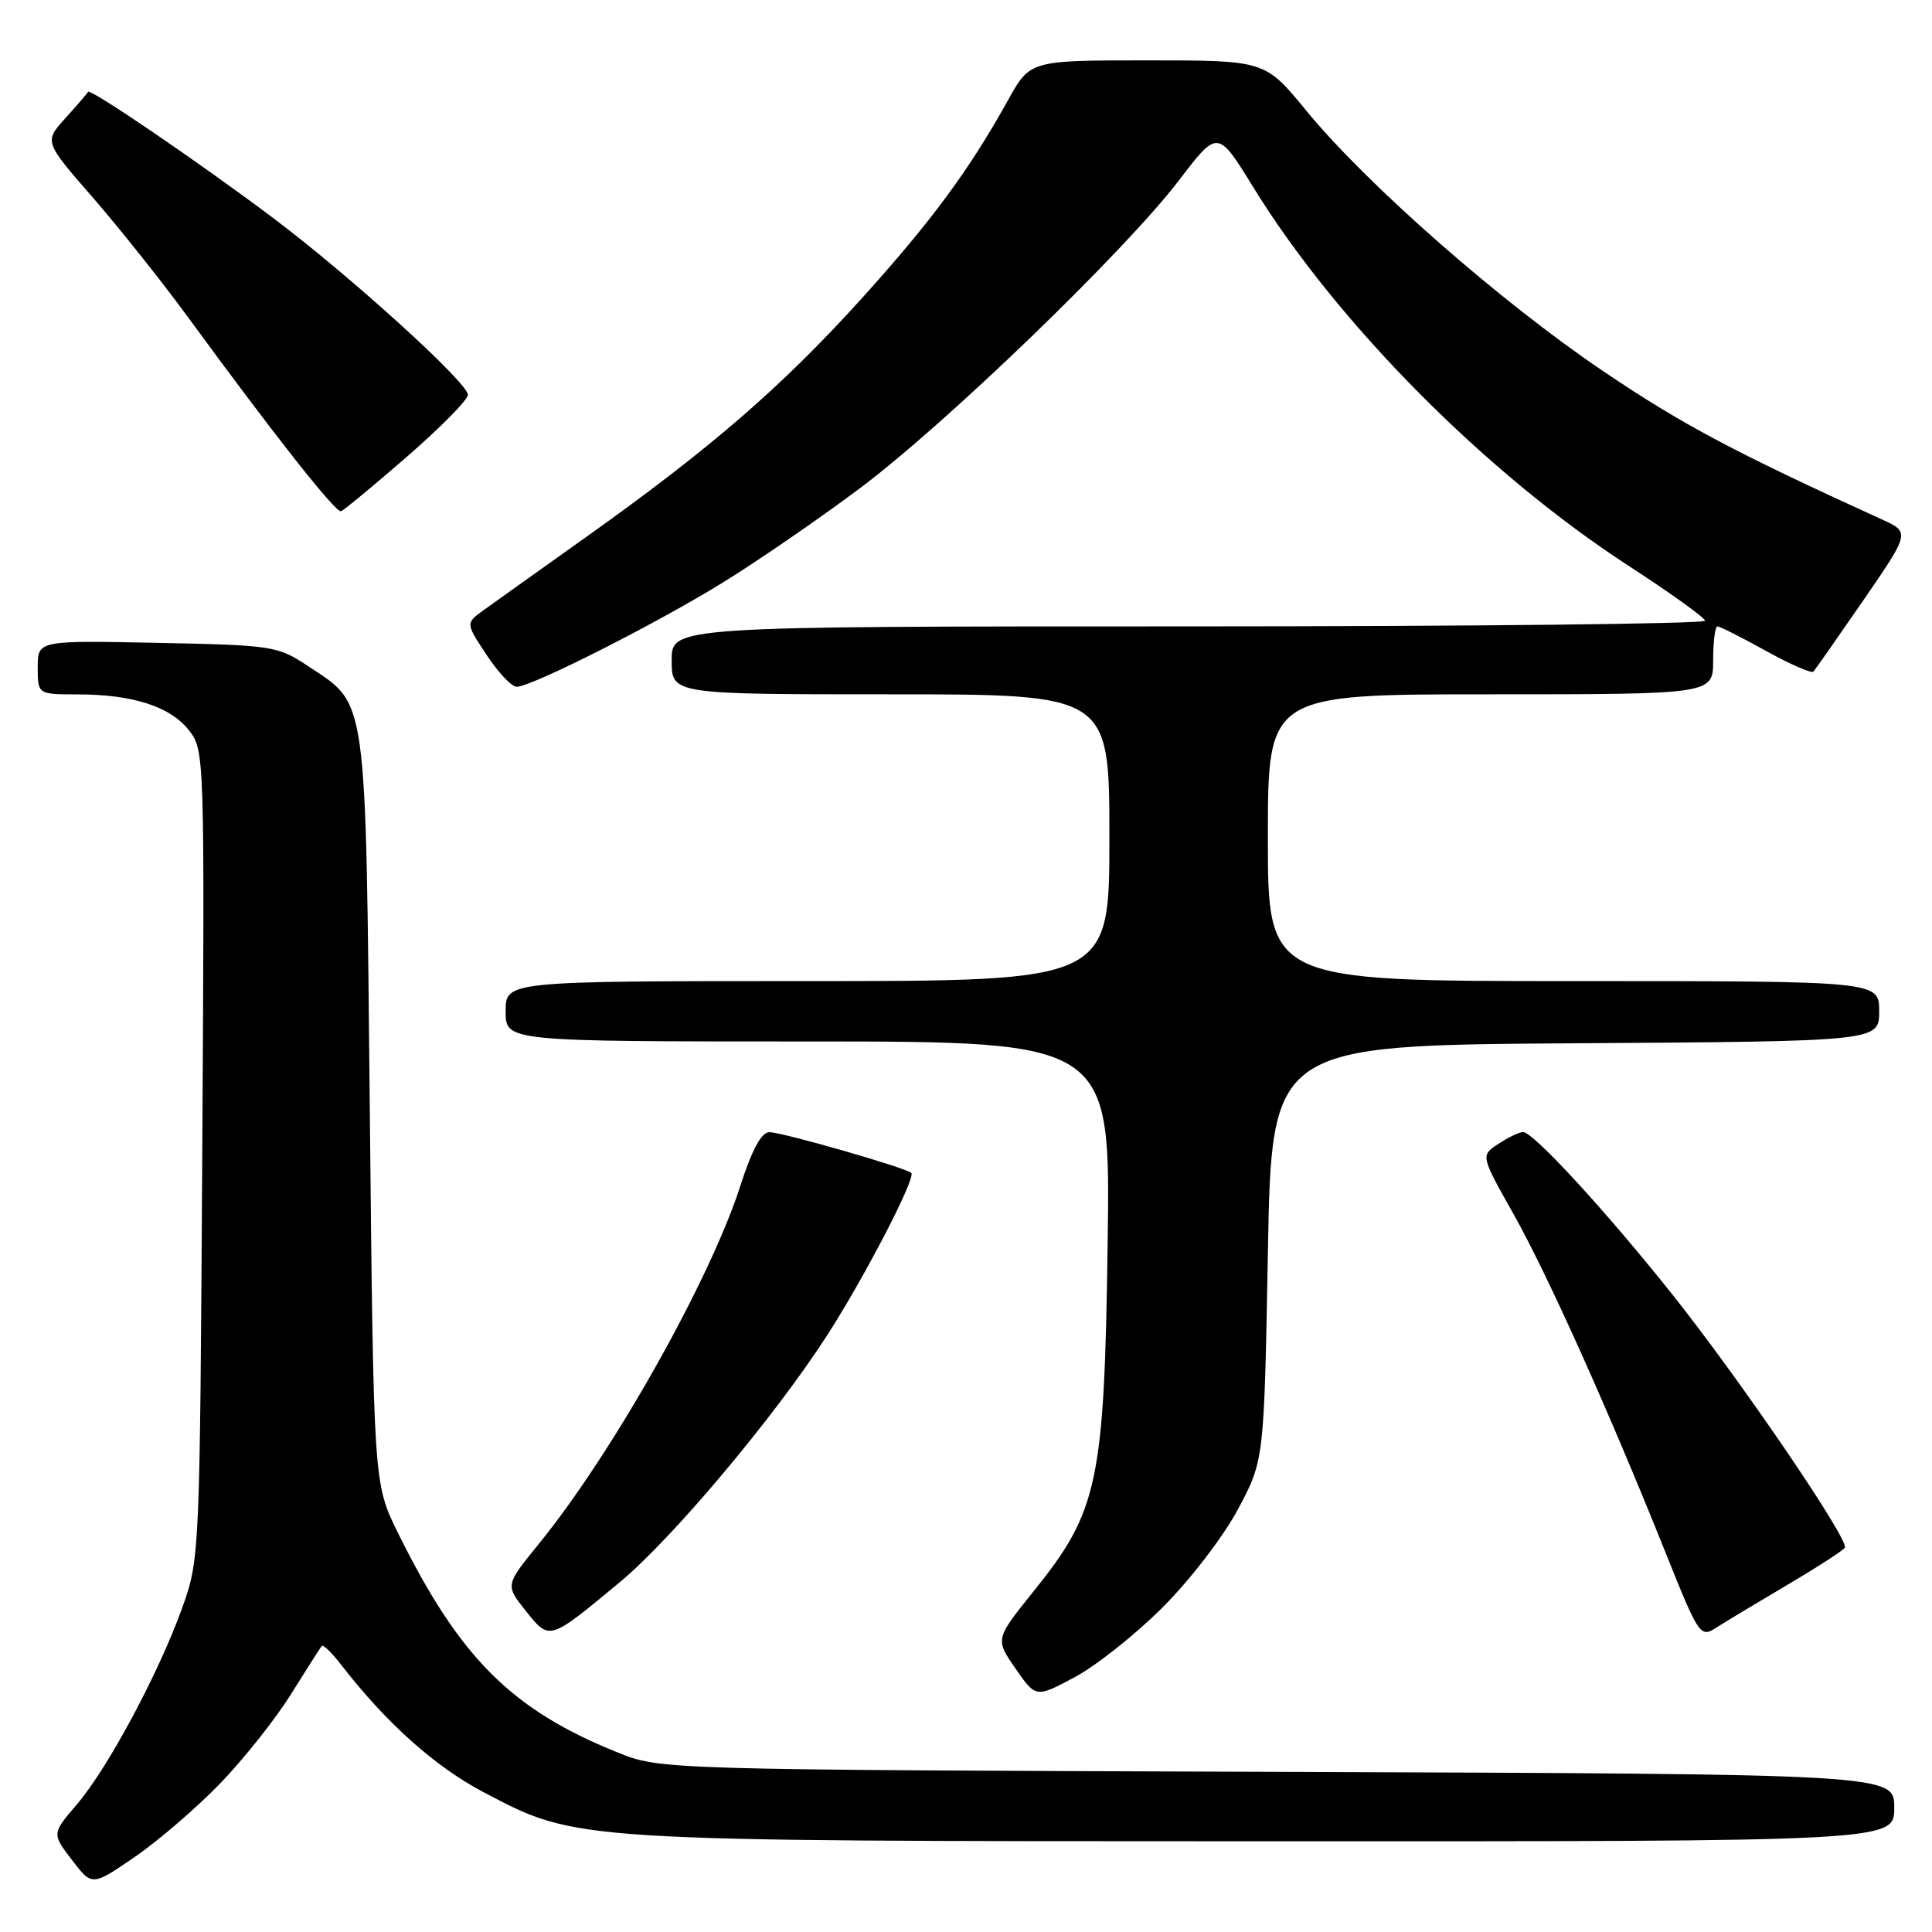 <?xml version="1.0" encoding="UTF-8" standalone="no"?>
<!DOCTYPE svg PUBLIC "-//W3C//DTD SVG 1.1//EN" "http://www.w3.org/Graphics/SVG/1.1/DTD/svg11.dtd" >
<svg xmlns="http://www.w3.org/2000/svg" xmlns:xlink="http://www.w3.org/1999/xlink" version="1.1" viewBox="0 0 256 256">
 <g >
 <path fill="currentColor"
d=" M 29.15 236.34 C 32.26 233.13 36.49 227.80 38.55 224.50 C 40.61 221.20 42.45 218.32 42.63 218.10 C 42.82 217.88 43.98 219.00 45.21 220.60 C 51.14 228.27 57.64 234.09 64.05 237.46 C 76.58 244.04 75.36 243.96 167.75 243.98 C 251.00 244.00 251.00 244.00 251.00 239.53 C 251.00 235.07 251.00 235.07 169.25 234.78 C 87.50 234.50 87.50 234.50 81.76 232.18 C 67.74 226.52 60.87 219.63 52.69 203.03 C 49.50 196.55 49.50 196.55 49.00 147.02 C 48.44 91.32 48.74 93.51 40.80 88.25 C 36.78 85.59 36.16 85.49 20.83 85.18 C 5.00 84.86 5.00 84.86 5.00 88.43 C 5.00 92.00 5.00 92.00 10.25 92.01 C 17.58 92.01 22.55 93.61 25.02 96.75 C 27.11 99.41 27.12 99.79 26.80 152.96 C 26.48 206.01 26.46 206.56 24.16 213.00 C 21.08 221.62 14.30 234.28 10.19 239.09 C 6.87 242.97 6.87 242.97 9.53 246.45 C 12.19 249.94 12.19 249.94 17.85 246.06 C 20.96 243.93 26.04 239.55 29.15 236.34 Z  M 154.03 213.01 C 157.67 209.38 162.09 203.63 164.03 200.00 C 167.50 193.50 167.50 193.50 168.00 166.00 C 168.50 138.50 168.50 138.50 208.75 138.24 C 249.00 137.98 249.00 137.98 249.00 133.99 C 249.00 130.00 249.00 130.00 208.50 130.00 C 168.00 130.00 168.00 130.00 168.00 111.00 C 168.00 92.00 168.00 92.00 197.50 92.00 C 227.00 92.00 227.00 92.00 227.00 87.50 C 227.00 85.03 227.26 83.00 227.57 83.00 C 227.88 83.00 230.78 84.46 233.99 86.24 C 237.21 88.03 240.05 89.26 240.29 88.99 C 240.53 88.72 243.51 84.46 246.92 79.52 C 253.10 70.53 253.10 70.53 249.30 68.80 C 229.75 59.89 222.87 56.23 212.50 49.23 C 198.89 40.05 181.12 24.46 173.06 14.63 C 167.62 8.00 167.62 8.00 152.06 8.00 C 136.50 8.00 136.50 8.00 133.58 13.25 C 128.40 22.58 123.44 29.29 114.14 39.59 C 103.64 51.20 94.24 59.34 78.00 70.92 C 71.67 75.42 65.42 79.89 64.09 80.84 C 61.69 82.57 61.69 82.57 64.48 86.79 C 66.01 89.10 67.80 91.00 68.46 91.00 C 70.45 91.00 87.16 82.54 95.99 77.06 C 100.57 74.22 108.64 68.67 113.91 64.72 C 125.37 56.14 149.09 33.24 156.24 23.87 C 161.36 17.16 161.36 17.16 166.08 24.83 C 177.16 42.82 196.89 62.71 215.84 75.00 C 221.35 78.58 225.89 81.84 225.93 82.25 C 225.97 82.66 195.18 83.00 157.50 83.00 C 89.00 83.00 89.00 83.00 89.00 87.50 C 89.00 92.00 89.00 92.00 118.00 92.00 C 147.00 92.00 147.00 92.00 147.00 111.00 C 147.00 130.00 147.00 130.00 107.00 130.00 C 67.00 130.00 67.00 130.00 67.00 134.00 C 67.00 138.00 67.00 138.00 107.07 138.00 C 147.15 138.00 147.15 138.00 146.77 164.75 C 146.33 196.42 145.52 200.23 136.96 210.85 C 131.86 217.19 131.86 217.19 134.56 221.09 C 137.26 224.98 137.26 224.98 142.38 222.25 C 145.20 220.75 150.44 216.60 154.03 213.01 Z  M 82.09 209.68 C 89.06 203.90 102.52 187.88 109.56 177.00 C 114.50 169.35 121.40 156.06 120.75 155.42 C 120.07 154.74 103.72 150.04 101.95 150.02 C 100.90 150.01 99.65 152.31 98.10 157.13 C 94.06 169.68 81.15 192.60 71.36 204.62 C 66.95 210.04 66.95 210.04 69.67 213.45 C 72.84 217.42 72.71 217.46 82.09 209.68 Z  M 236.77 210.04 C 240.77 207.68 244.22 205.45 244.45 205.08 C 245.07 204.08 230.60 182.83 221.56 171.48 C 212.75 160.42 203.17 150.00 201.81 150.00 C 201.33 150.00 199.86 150.70 198.56 151.56 C 196.18 153.11 196.18 153.11 200.54 160.85 C 205.11 168.99 213.12 186.82 220.72 205.79 C 225.09 216.71 225.31 217.03 227.37 215.70 C 228.54 214.95 232.77 212.40 236.77 210.04 Z  M 53.94 60.50 C 58.37 56.65 62.00 52.97 62.00 52.32 C 62.00 50.71 46.35 36.51 36.00 28.74 C 26.27 21.44 11.92 11.66 11.67 12.17 C 11.58 12.36 10.23 13.92 8.68 15.64 C 5.85 18.77 5.85 18.77 12.26 26.13 C 15.78 30.18 21.47 37.33 24.89 42.00 C 36.28 57.58 44.49 67.99 45.19 67.74 C 45.57 67.61 49.51 64.35 53.94 60.50 Z "/>
</g>
</svg>